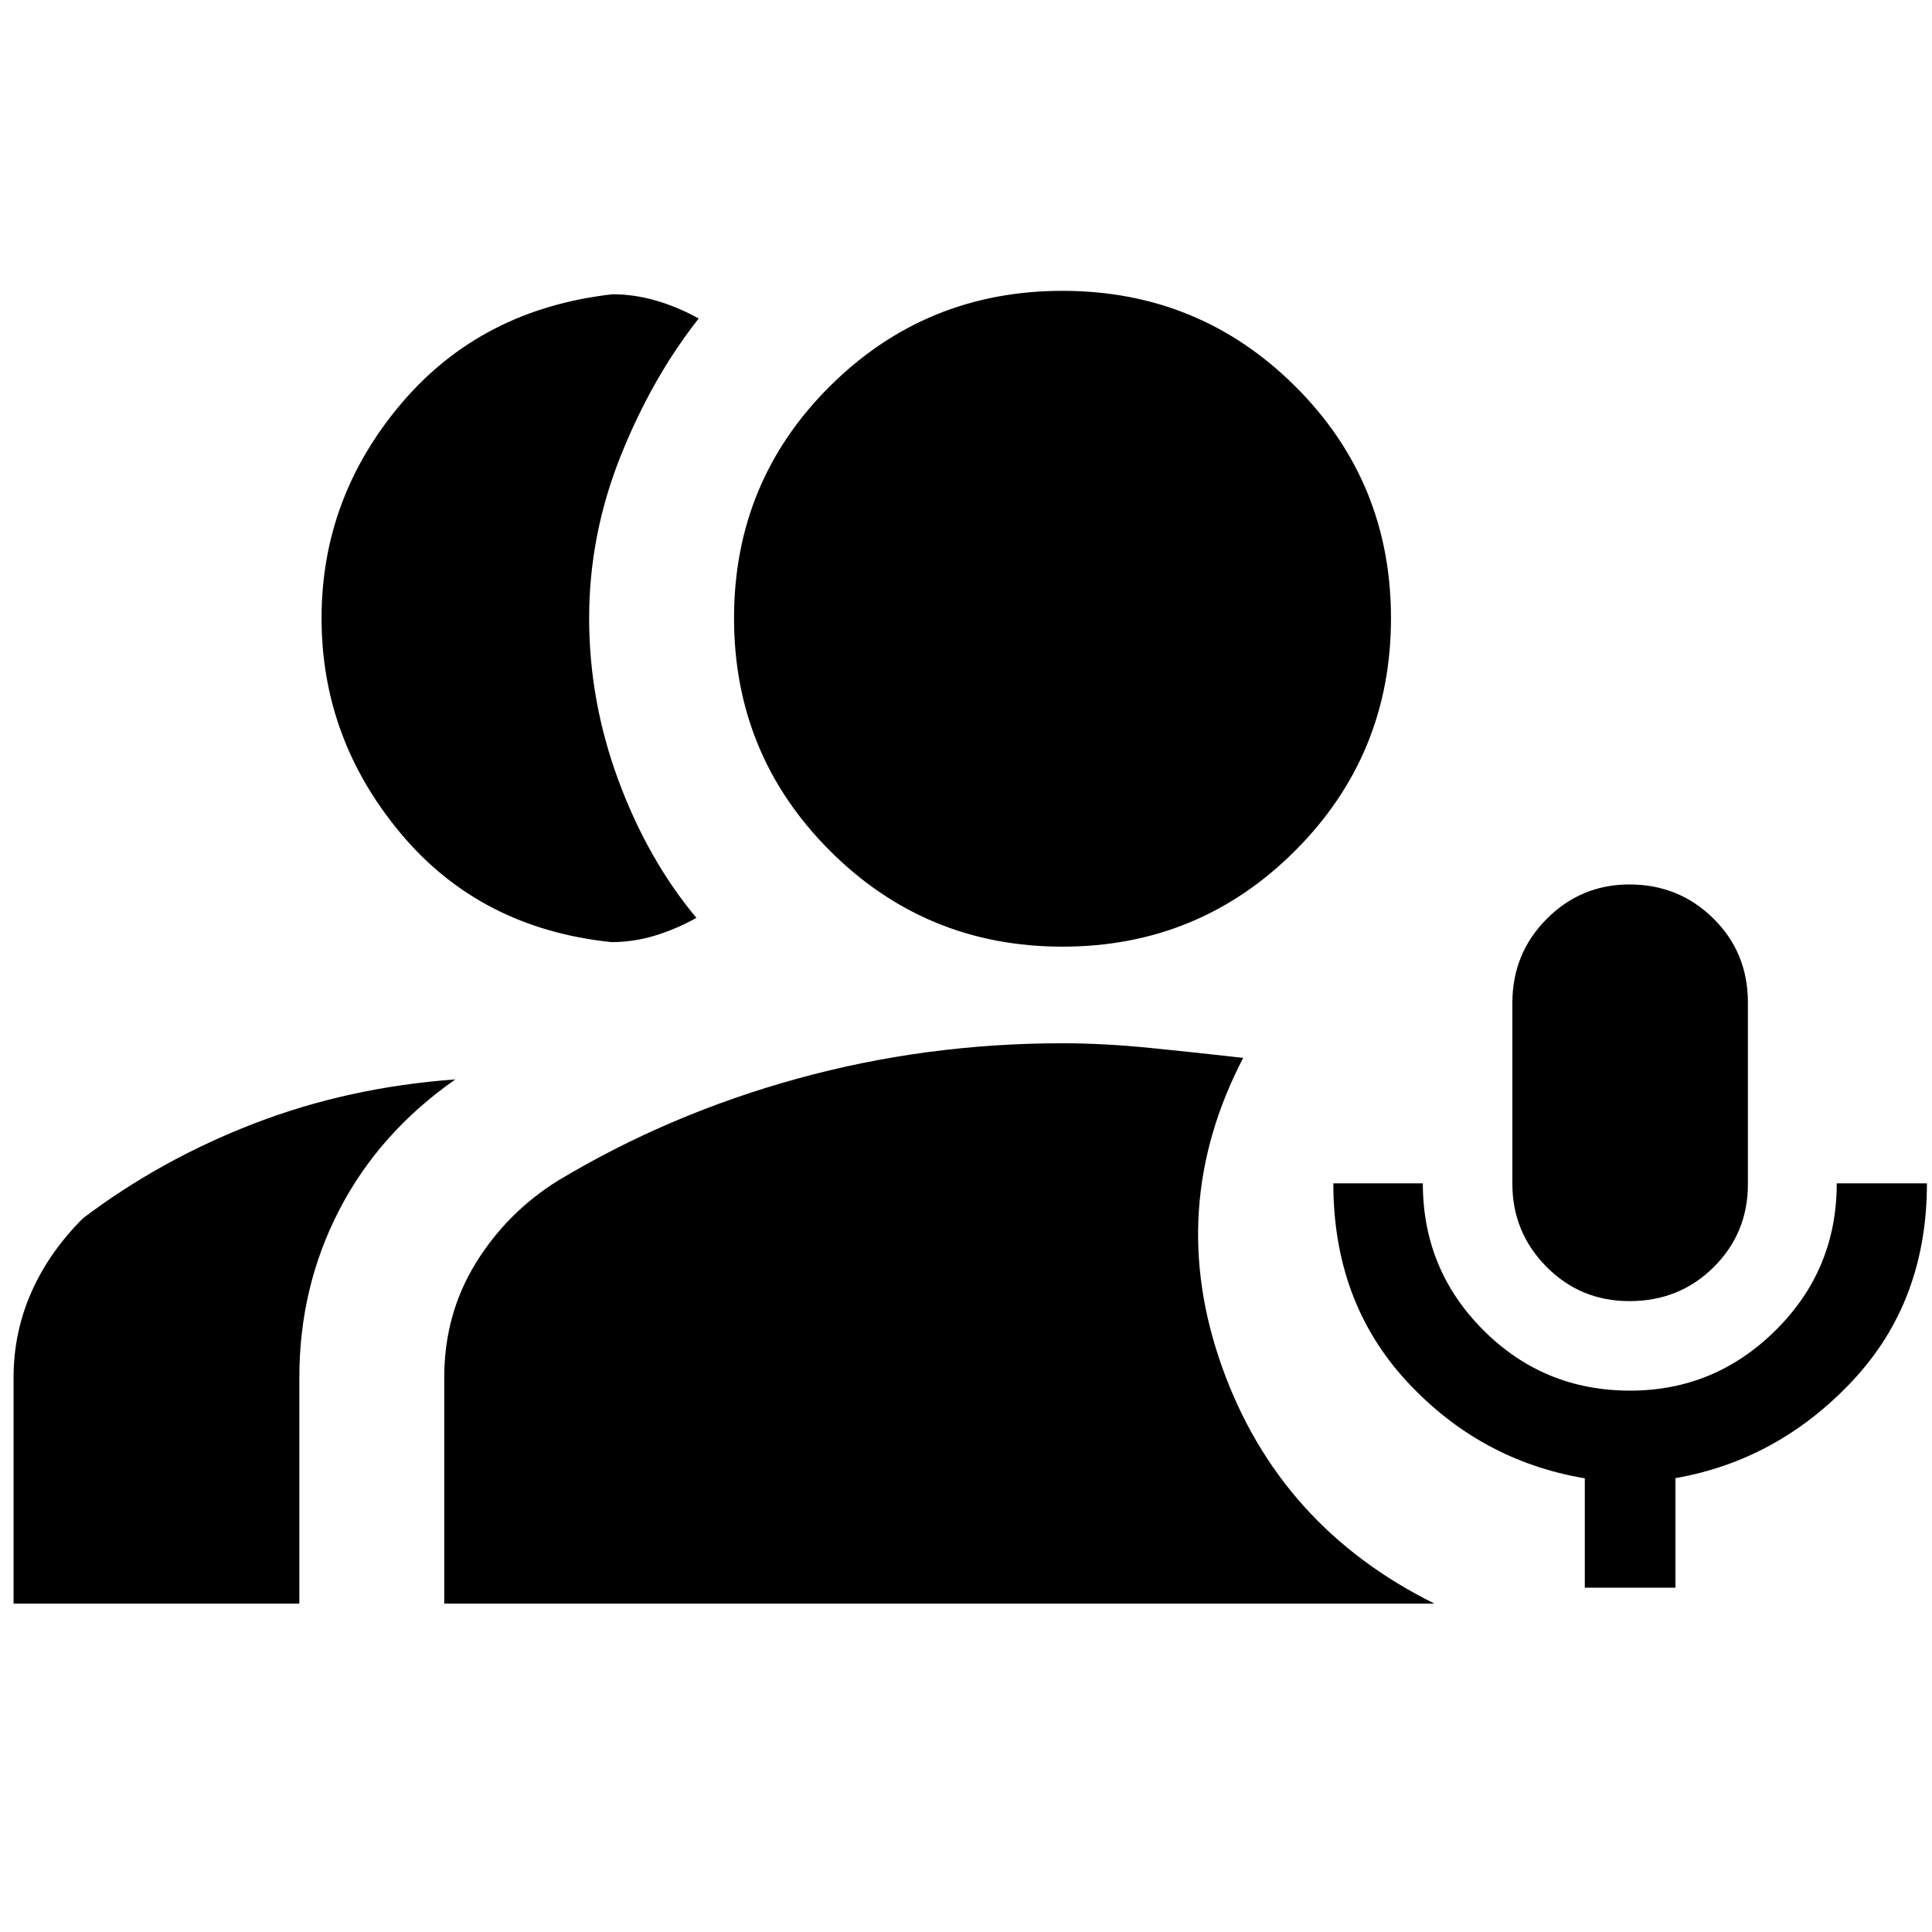 <svg xmlns="http://www.w3.org/2000/svg" height="20" viewBox="0 -960 960 960" width="20"><path d="M809.65-313.48q-24.35 0-41.26-17.11-16.91-17.12-16.91-41.25v-89.73q0-24.69 17.06-41.82t41.11-17.13q24.61 0 41.74 16.93 17.13 16.92 17.13 41.75v90.27q0 24.27-16.98 41.18t-41.89 16.91Zm-22.17 142.39v-54.34q-52.09-8.79-88.52-48.25-36.44-39.47-36.44-98.32H707q0 42.89 30.06 72.94Q767.11-269 810-269q42.09 0 72.38-30.06 30.29-30.05 30.29-72.94h44.81q0 58.75-36.99 98.14-36.98 39.4-87.97 48.34v54.43h-45.04Zm-483.7-320.78q-65.09-6.78-104.54-53.87-39.46-47.09-39.46-107.09t39.74-106.8q39.74-46.81 104.83-54.15 10.85 0 21.66 3.15t21.16 8.89q-23.39 29.69-38.91 68.69-15.52 39-15.52 80.22t14.56 80.59q14.56 39.37 38.74 68.33-10.35 5.74-20.88 8.89-10.52 3.15-21.38 3.15ZM6.74-163.17v-112.35q0-22.31 8.82-42.33 8.83-20.02 25.74-36.85 38.52-29.13 85.15-47.1 46.63-17.98 99.81-21.85-37.74 26.39-57.63 64.76-19.89 38.37-19.89 83.37v112.35h-142Zm521.21-326.44q-67.91 0-115.56-47.65-47.65-47.65-47.65-115.57 0-67.91 47.65-115.28 47.65-47.37 115.56-47.37 67.92 0 115.57 47.37 47.65 47.37 47.65 115.28 0 67.92-47.65 115.57-47.65 47.65-115.57 47.65ZM220.74-163.17v-112.35q0-31.35 15.6-56.74 15.61-25.39 41.14-41.22 55-33 118.76-50.56 63.76-17.57 131.71-17.57 20.4 0 43.83 2.35 23.44 2.35 45.96 4.91-38.79 74.48-10.46 153.72t105.5 117.46H220.74Z"/></svg>